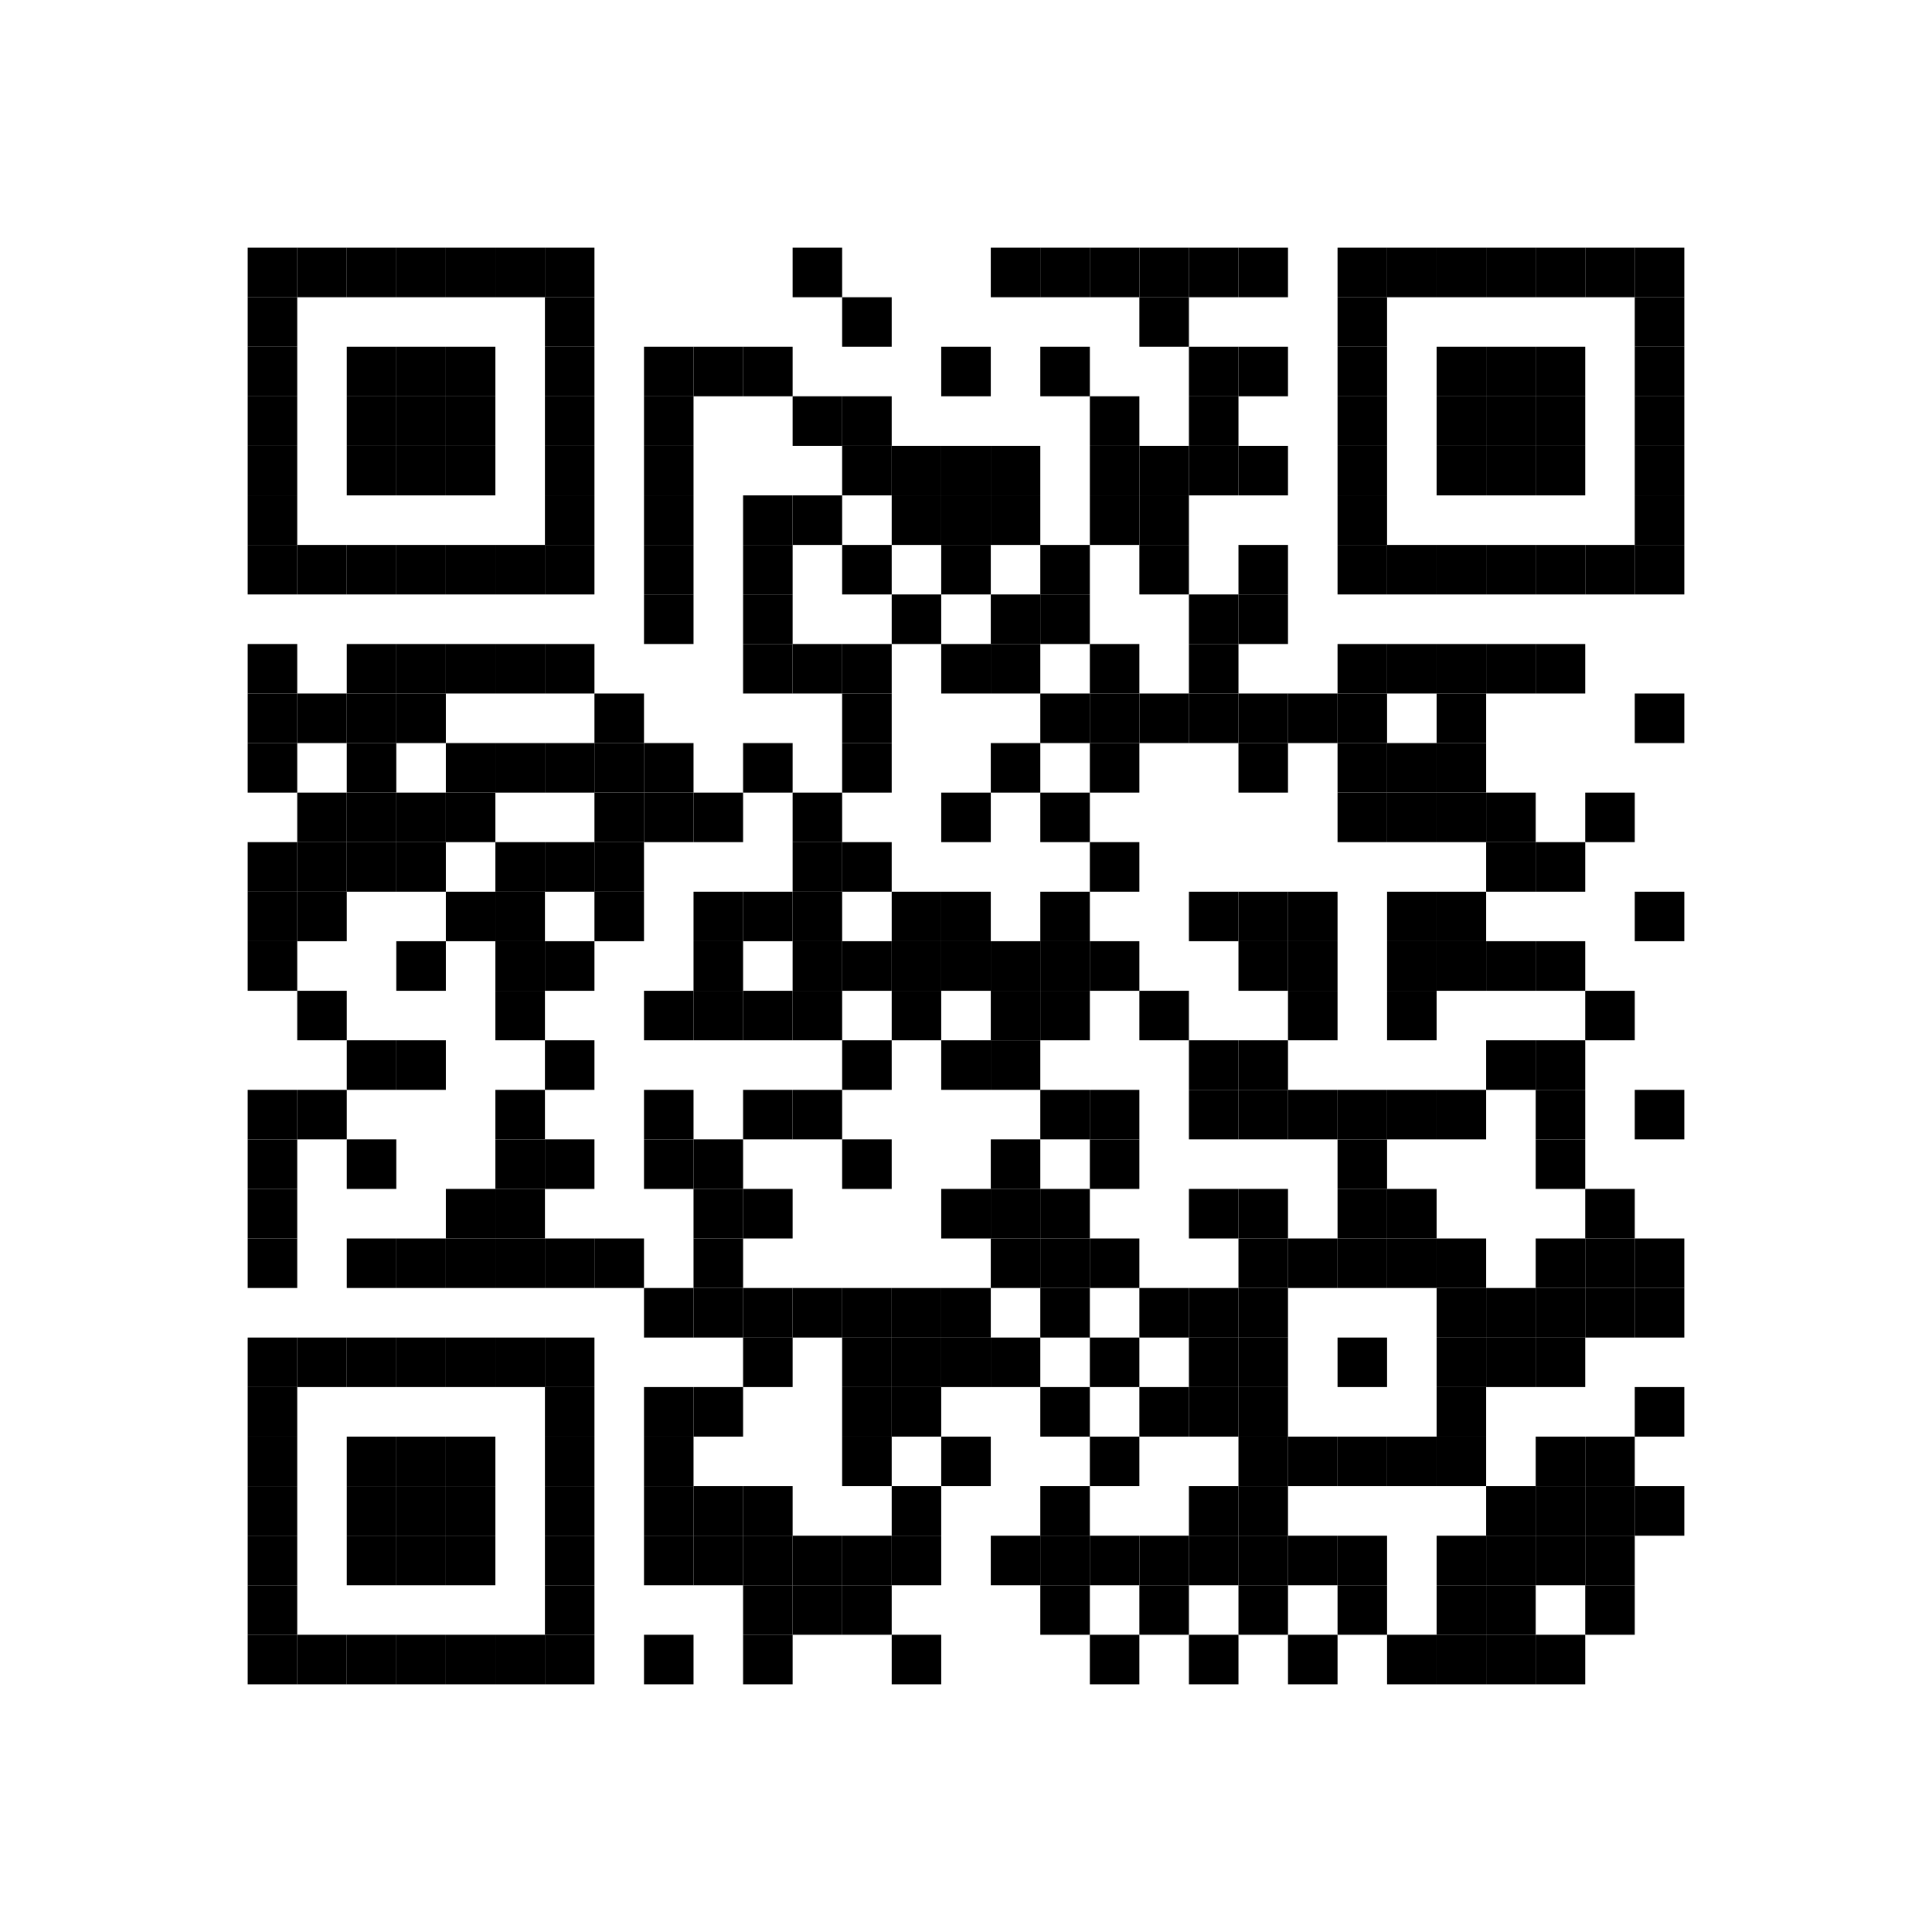 
<svg:svg height="390" width="390" xmlns="http://www.w3.org/2000/svg" xmlns:svg="http://www.w3.org/2000/svg" xmlns:xlink="http://www.w3.org/1999/xlink">
	<svg:rect height="390" id="bgbar" rx="0" ry="0" style="fill: rgb(255,255,255)" width="390" x="0" y="0" />
	<svg:g id="group_code" style="fill: rgb(0,0,0)">
		<svg:rect height="10" id="rect_0_0" rx="0" ry="0" width="10" x="50" y="50" />
		<svg:rect height="10" id="rect_1_0" rx="0" ry="0" width="10" x="60" y="50" />
		<svg:rect height="10" id="rect_2_0" rx="0" ry="0" width="10" x="70" y="50" />
		<svg:rect height="10" id="rect_3_0" rx="0" ry="0" width="10" x="80" y="50" />
		<svg:rect height="10" id="rect_4_0" rx="0" ry="0" width="10" x="90" y="50" />
		<svg:rect height="10" id="rect_5_0" rx="0" ry="0" width="10" x="100" y="50" />
		<svg:rect height="10" id="rect_6_0" rx="0" ry="0" width="10" x="110" y="50" />
		<svg:rect height="10" id="rect_11_0" rx="0" ry="0" width="10" x="160" y="50" />
		<svg:rect height="10" id="rect_15_0" rx="0" ry="0" width="10" x="200" y="50" />
		<svg:rect height="10" id="rect_16_0" rx="0" ry="0" width="10" x="210" y="50" />
		<svg:rect height="10" id="rect_17_0" rx="0" ry="0" width="10" x="220" y="50" />
		<svg:rect height="10" id="rect_18_0" rx="0" ry="0" width="10" x="230" y="50" />
		<svg:rect height="10" id="rect_19_0" rx="0" ry="0" width="10" x="240" y="50" />
		<svg:rect height="10" id="rect_20_0" rx="0" ry="0" width="10" x="250" y="50" />
		<svg:rect height="10" id="rect_22_0" rx="0" ry="0" width="10" x="270" y="50" />
		<svg:rect height="10" id="rect_23_0" rx="0" ry="0" width="10" x="280" y="50" />
		<svg:rect height="10" id="rect_24_0" rx="0" ry="0" width="10" x="290" y="50" />
		<svg:rect height="10" id="rect_25_0" rx="0" ry="0" width="10" x="300" y="50" />
		<svg:rect height="10" id="rect_26_0" rx="0" ry="0" width="10" x="310" y="50" />
		<svg:rect height="10" id="rect_27_0" rx="0" ry="0" width="10" x="320" y="50" />
		<svg:rect height="10" id="rect_28_0" rx="0" ry="0" width="10" x="330" y="50" />
		<svg:rect height="10" id="rect_0_1" rx="0" ry="0" width="10" x="50" y="60" />
		<svg:rect height="10" id="rect_6_1" rx="0" ry="0" width="10" x="110" y="60" />
		<svg:rect height="10" id="rect_12_1" rx="0" ry="0" width="10" x="170" y="60" />
		<svg:rect height="10" id="rect_18_1" rx="0" ry="0" width="10" x="230" y="60" />
		<svg:rect height="10" id="rect_22_1" rx="0" ry="0" width="10" x="270" y="60" />
		<svg:rect height="10" id="rect_28_1" rx="0" ry="0" width="10" x="330" y="60" />
		<svg:rect height="10" id="rect_0_2" rx="0" ry="0" width="10" x="50" y="70" />
		<svg:rect height="10" id="rect_2_2" rx="0" ry="0" width="10" x="70" y="70" />
		<svg:rect height="10" id="rect_3_2" rx="0" ry="0" width="10" x="80" y="70" />
		<svg:rect height="10" id="rect_4_2" rx="0" ry="0" width="10" x="90" y="70" />
		<svg:rect height="10" id="rect_6_2" rx="0" ry="0" width="10" x="110" y="70" />
		<svg:rect height="10" id="rect_8_2" rx="0" ry="0" width="10" x="130" y="70" />
		<svg:rect height="10" id="rect_9_2" rx="0" ry="0" width="10" x="140" y="70" />
		<svg:rect height="10" id="rect_10_2" rx="0" ry="0" width="10" x="150" y="70" />
		<svg:rect height="10" id="rect_14_2" rx="0" ry="0" width="10" x="190" y="70" />
		<svg:rect height="10" id="rect_16_2" rx="0" ry="0" width="10" x="210" y="70" />
		<svg:rect height="10" id="rect_19_2" rx="0" ry="0" width="10" x="240" y="70" />
		<svg:rect height="10" id="rect_20_2" rx="0" ry="0" width="10" x="250" y="70" />
		<svg:rect height="10" id="rect_22_2" rx="0" ry="0" width="10" x="270" y="70" />
		<svg:rect height="10" id="rect_24_2" rx="0" ry="0" width="10" x="290" y="70" />
		<svg:rect height="10" id="rect_25_2" rx="0" ry="0" width="10" x="300" y="70" />
		<svg:rect height="10" id="rect_26_2" rx="0" ry="0" width="10" x="310" y="70" />
		<svg:rect height="10" id="rect_28_2" rx="0" ry="0" width="10" x="330" y="70" />
		<svg:rect height="10" id="rect_0_3" rx="0" ry="0" width="10" x="50" y="80" />
		<svg:rect height="10" id="rect_2_3" rx="0" ry="0" width="10" x="70" y="80" />
		<svg:rect height="10" id="rect_3_3" rx="0" ry="0" width="10" x="80" y="80" />
		<svg:rect height="10" id="rect_4_3" rx="0" ry="0" width="10" x="90" y="80" />
		<svg:rect height="10" id="rect_6_3" rx="0" ry="0" width="10" x="110" y="80" />
		<svg:rect height="10" id="rect_8_3" rx="0" ry="0" width="10" x="130" y="80" />
		<svg:rect height="10" id="rect_11_3" rx="0" ry="0" width="10" x="160" y="80" />
		<svg:rect height="10" id="rect_12_3" rx="0" ry="0" width="10" x="170" y="80" />
		<svg:rect height="10" id="rect_17_3" rx="0" ry="0" width="10" x="220" y="80" />
		<svg:rect height="10" id="rect_19_3" rx="0" ry="0" width="10" x="240" y="80" />
		<svg:rect height="10" id="rect_22_3" rx="0" ry="0" width="10" x="270" y="80" />
		<svg:rect height="10" id="rect_24_3" rx="0" ry="0" width="10" x="290" y="80" />
		<svg:rect height="10" id="rect_25_3" rx="0" ry="0" width="10" x="300" y="80" />
		<svg:rect height="10" id="rect_26_3" rx="0" ry="0" width="10" x="310" y="80" />
		<svg:rect height="10" id="rect_28_3" rx="0" ry="0" width="10" x="330" y="80" />
		<svg:rect height="10" id="rect_0_4" rx="0" ry="0" width="10" x="50" y="90" />
		<svg:rect height="10" id="rect_2_4" rx="0" ry="0" width="10" x="70" y="90" />
		<svg:rect height="10" id="rect_3_4" rx="0" ry="0" width="10" x="80" y="90" />
		<svg:rect height="10" id="rect_4_4" rx="0" ry="0" width="10" x="90" y="90" />
		<svg:rect height="10" id="rect_6_4" rx="0" ry="0" width="10" x="110" y="90" />
		<svg:rect height="10" id="rect_8_4" rx="0" ry="0" width="10" x="130" y="90" />
		<svg:rect height="10" id="rect_12_4" rx="0" ry="0" width="10" x="170" y="90" />
		<svg:rect height="10" id="rect_13_4" rx="0" ry="0" width="10" x="180" y="90" />
		<svg:rect height="10" id="rect_14_4" rx="0" ry="0" width="10" x="190" y="90" />
		<svg:rect height="10" id="rect_15_4" rx="0" ry="0" width="10" x="200" y="90" />
		<svg:rect height="10" id="rect_17_4" rx="0" ry="0" width="10" x="220" y="90" />
		<svg:rect height="10" id="rect_18_4" rx="0" ry="0" width="10" x="230" y="90" />
		<svg:rect height="10" id="rect_19_4" rx="0" ry="0" width="10" x="240" y="90" />
		<svg:rect height="10" id="rect_20_4" rx="0" ry="0" width="10" x="250" y="90" />
		<svg:rect height="10" id="rect_22_4" rx="0" ry="0" width="10" x="270" y="90" />
		<svg:rect height="10" id="rect_24_4" rx="0" ry="0" width="10" x="290" y="90" />
		<svg:rect height="10" id="rect_25_4" rx="0" ry="0" width="10" x="300" y="90" />
		<svg:rect height="10" id="rect_26_4" rx="0" ry="0" width="10" x="310" y="90" />
		<svg:rect height="10" id="rect_28_4" rx="0" ry="0" width="10" x="330" y="90" />
		<svg:rect height="10" id="rect_0_5" rx="0" ry="0" width="10" x="50" y="100" />
		<svg:rect height="10" id="rect_6_5" rx="0" ry="0" width="10" x="110" y="100" />
		<svg:rect height="10" id="rect_8_5" rx="0" ry="0" width="10" x="130" y="100" />
		<svg:rect height="10" id="rect_10_5" rx="0" ry="0" width="10" x="150" y="100" />
		<svg:rect height="10" id="rect_11_5" rx="0" ry="0" width="10" x="160" y="100" />
		<svg:rect height="10" id="rect_13_5" rx="0" ry="0" width="10" x="180" y="100" />
		<svg:rect height="10" id="rect_14_5" rx="0" ry="0" width="10" x="190" y="100" />
		<svg:rect height="10" id="rect_15_5" rx="0" ry="0" width="10" x="200" y="100" />
		<svg:rect height="10" id="rect_17_5" rx="0" ry="0" width="10" x="220" y="100" />
		<svg:rect height="10" id="rect_18_5" rx="0" ry="0" width="10" x="230" y="100" />
		<svg:rect height="10" id="rect_22_5" rx="0" ry="0" width="10" x="270" y="100" />
		<svg:rect height="10" id="rect_28_5" rx="0" ry="0" width="10" x="330" y="100" />
		<svg:rect height="10" id="rect_0_6" rx="0" ry="0" width="10" x="50" y="110" />
		<svg:rect height="10" id="rect_1_6" rx="0" ry="0" width="10" x="60" y="110" />
		<svg:rect height="10" id="rect_2_6" rx="0" ry="0" width="10" x="70" y="110" />
		<svg:rect height="10" id="rect_3_6" rx="0" ry="0" width="10" x="80" y="110" />
		<svg:rect height="10" id="rect_4_6" rx="0" ry="0" width="10" x="90" y="110" />
		<svg:rect height="10" id="rect_5_6" rx="0" ry="0" width="10" x="100" y="110" />
		<svg:rect height="10" id="rect_6_6" rx="0" ry="0" width="10" x="110" y="110" />
		<svg:rect height="10" id="rect_8_6" rx="0" ry="0" width="10" x="130" y="110" />
		<svg:rect height="10" id="rect_10_6" rx="0" ry="0" width="10" x="150" y="110" />
		<svg:rect height="10" id="rect_12_6" rx="0" ry="0" width="10" x="170" y="110" />
		<svg:rect height="10" id="rect_14_6" rx="0" ry="0" width="10" x="190" y="110" />
		<svg:rect height="10" id="rect_16_6" rx="0" ry="0" width="10" x="210" y="110" />
		<svg:rect height="10" id="rect_18_6" rx="0" ry="0" width="10" x="230" y="110" />
		<svg:rect height="10" id="rect_20_6" rx="0" ry="0" width="10" x="250" y="110" />
		<svg:rect height="10" id="rect_22_6" rx="0" ry="0" width="10" x="270" y="110" />
		<svg:rect height="10" id="rect_23_6" rx="0" ry="0" width="10" x="280" y="110" />
		<svg:rect height="10" id="rect_24_6" rx="0" ry="0" width="10" x="290" y="110" />
		<svg:rect height="10" id="rect_25_6" rx="0" ry="0" width="10" x="300" y="110" />
		<svg:rect height="10" id="rect_26_6" rx="0" ry="0" width="10" x="310" y="110" />
		<svg:rect height="10" id="rect_27_6" rx="0" ry="0" width="10" x="320" y="110" />
		<svg:rect height="10" id="rect_28_6" rx="0" ry="0" width="10" x="330" y="110" />
		<svg:rect height="10" id="rect_8_7" rx="0" ry="0" width="10" x="130" y="120" />
		<svg:rect height="10" id="rect_10_7" rx="0" ry="0" width="10" x="150" y="120" />
		<svg:rect height="10" id="rect_13_7" rx="0" ry="0" width="10" x="180" y="120" />
		<svg:rect height="10" id="rect_15_7" rx="0" ry="0" width="10" x="200" y="120" />
		<svg:rect height="10" id="rect_16_7" rx="0" ry="0" width="10" x="210" y="120" />
		<svg:rect height="10" id="rect_19_7" rx="0" ry="0" width="10" x="240" y="120" />
		<svg:rect height="10" id="rect_20_7" rx="0" ry="0" width="10" x="250" y="120" />
		<svg:rect height="10" id="rect_0_8" rx="0" ry="0" width="10" x="50" y="130" />
		<svg:rect height="10" id="rect_2_8" rx="0" ry="0" width="10" x="70" y="130" />
		<svg:rect height="10" id="rect_3_8" rx="0" ry="0" width="10" x="80" y="130" />
		<svg:rect height="10" id="rect_4_8" rx="0" ry="0" width="10" x="90" y="130" />
		<svg:rect height="10" id="rect_5_8" rx="0" ry="0" width="10" x="100" y="130" />
		<svg:rect height="10" id="rect_6_8" rx="0" ry="0" width="10" x="110" y="130" />
		<svg:rect height="10" id="rect_10_8" rx="0" ry="0" width="10" x="150" y="130" />
		<svg:rect height="10" id="rect_11_8" rx="0" ry="0" width="10" x="160" y="130" />
		<svg:rect height="10" id="rect_12_8" rx="0" ry="0" width="10" x="170" y="130" />
		<svg:rect height="10" id="rect_14_8" rx="0" ry="0" width="10" x="190" y="130" />
		<svg:rect height="10" id="rect_15_8" rx="0" ry="0" width="10" x="200" y="130" />
		<svg:rect height="10" id="rect_17_8" rx="0" ry="0" width="10" x="220" y="130" />
		<svg:rect height="10" id="rect_19_8" rx="0" ry="0" width="10" x="240" y="130" />
		<svg:rect height="10" id="rect_22_8" rx="0" ry="0" width="10" x="270" y="130" />
		<svg:rect height="10" id="rect_23_8" rx="0" ry="0" width="10" x="280" y="130" />
		<svg:rect height="10" id="rect_24_8" rx="0" ry="0" width="10" x="290" y="130" />
		<svg:rect height="10" id="rect_25_8" rx="0" ry="0" width="10" x="300" y="130" />
		<svg:rect height="10" id="rect_26_8" rx="0" ry="0" width="10" x="310" y="130" />
		<svg:rect height="10" id="rect_0_9" rx="0" ry="0" width="10" x="50" y="140" />
		<svg:rect height="10" id="rect_1_9" rx="0" ry="0" width="10" x="60" y="140" />
		<svg:rect height="10" id="rect_2_9" rx="0" ry="0" width="10" x="70" y="140" />
		<svg:rect height="10" id="rect_3_9" rx="0" ry="0" width="10" x="80" y="140" />
		<svg:rect height="10" id="rect_7_9" rx="0" ry="0" width="10" x="120" y="140" />
		<svg:rect height="10" id="rect_12_9" rx="0" ry="0" width="10" x="170" y="140" />
		<svg:rect height="10" id="rect_16_9" rx="0" ry="0" width="10" x="210" y="140" />
		<svg:rect height="10" id="rect_17_9" rx="0" ry="0" width="10" x="220" y="140" />
		<svg:rect height="10" id="rect_18_9" rx="0" ry="0" width="10" x="230" y="140" />
		<svg:rect height="10" id="rect_19_9" rx="0" ry="0" width="10" x="240" y="140" />
		<svg:rect height="10" id="rect_20_9" rx="0" ry="0" width="10" x="250" y="140" />
		<svg:rect height="10" id="rect_21_9" rx="0" ry="0" width="10" x="260" y="140" />
		<svg:rect height="10" id="rect_22_9" rx="0" ry="0" width="10" x="270" y="140" />
		<svg:rect height="10" id="rect_24_9" rx="0" ry="0" width="10" x="290" y="140" />
		<svg:rect height="10" id="rect_28_9" rx="0" ry="0" width="10" x="330" y="140" />
		<svg:rect height="10" id="rect_0_10" rx="0" ry="0" width="10" x="50" y="150" />
		<svg:rect height="10" id="rect_2_10" rx="0" ry="0" width="10" x="70" y="150" />
		<svg:rect height="10" id="rect_4_10" rx="0" ry="0" width="10" x="90" y="150" />
		<svg:rect height="10" id="rect_5_10" rx="0" ry="0" width="10" x="100" y="150" />
		<svg:rect height="10" id="rect_6_10" rx="0" ry="0" width="10" x="110" y="150" />
		<svg:rect height="10" id="rect_7_10" rx="0" ry="0" width="10" x="120" y="150" />
		<svg:rect height="10" id="rect_8_10" rx="0" ry="0" width="10" x="130" y="150" />
		<svg:rect height="10" id="rect_10_10" rx="0" ry="0" width="10" x="150" y="150" />
		<svg:rect height="10" id="rect_12_10" rx="0" ry="0" width="10" x="170" y="150" />
		<svg:rect height="10" id="rect_15_10" rx="0" ry="0" width="10" x="200" y="150" />
		<svg:rect height="10" id="rect_17_10" rx="0" ry="0" width="10" x="220" y="150" />
		<svg:rect height="10" id="rect_20_10" rx="0" ry="0" width="10" x="250" y="150" />
		<svg:rect height="10" id="rect_22_10" rx="0" ry="0" width="10" x="270" y="150" />
		<svg:rect height="10" id="rect_23_10" rx="0" ry="0" width="10" x="280" y="150" />
		<svg:rect height="10" id="rect_24_10" rx="0" ry="0" width="10" x="290" y="150" />
		<svg:rect height="10" id="rect_1_11" rx="0" ry="0" width="10" x="60" y="160" />
		<svg:rect height="10" id="rect_2_11" rx="0" ry="0" width="10" x="70" y="160" />
		<svg:rect height="10" id="rect_3_11" rx="0" ry="0" width="10" x="80" y="160" />
		<svg:rect height="10" id="rect_4_11" rx="0" ry="0" width="10" x="90" y="160" />
		<svg:rect height="10" id="rect_7_11" rx="0" ry="0" width="10" x="120" y="160" />
		<svg:rect height="10" id="rect_8_11" rx="0" ry="0" width="10" x="130" y="160" />
		<svg:rect height="10" id="rect_9_11" rx="0" ry="0" width="10" x="140" y="160" />
		<svg:rect height="10" id="rect_11_11" rx="0" ry="0" width="10" x="160" y="160" />
		<svg:rect height="10" id="rect_14_11" rx="0" ry="0" width="10" x="190" y="160" />
		<svg:rect height="10" id="rect_16_11" rx="0" ry="0" width="10" x="210" y="160" />
		<svg:rect height="10" id="rect_22_11" rx="0" ry="0" width="10" x="270" y="160" />
		<svg:rect height="10" id="rect_23_11" rx="0" ry="0" width="10" x="280" y="160" />
		<svg:rect height="10" id="rect_24_11" rx="0" ry="0" width="10" x="290" y="160" />
		<svg:rect height="10" id="rect_25_11" rx="0" ry="0" width="10" x="300" y="160" />
		<svg:rect height="10" id="rect_27_11" rx="0" ry="0" width="10" x="320" y="160" />
		<svg:rect height="10" id="rect_0_12" rx="0" ry="0" width="10" x="50" y="170" />
		<svg:rect height="10" id="rect_1_12" rx="0" ry="0" width="10" x="60" y="170" />
		<svg:rect height="10" id="rect_2_12" rx="0" ry="0" width="10" x="70" y="170" />
		<svg:rect height="10" id="rect_3_12" rx="0" ry="0" width="10" x="80" y="170" />
		<svg:rect height="10" id="rect_5_12" rx="0" ry="0" width="10" x="100" y="170" />
		<svg:rect height="10" id="rect_6_12" rx="0" ry="0" width="10" x="110" y="170" />
		<svg:rect height="10" id="rect_7_12" rx="0" ry="0" width="10" x="120" y="170" />
		<svg:rect height="10" id="rect_11_12" rx="0" ry="0" width="10" x="160" y="170" />
		<svg:rect height="10" id="rect_12_12" rx="0" ry="0" width="10" x="170" y="170" />
		<svg:rect height="10" id="rect_17_12" rx="0" ry="0" width="10" x="220" y="170" />
		<svg:rect height="10" id="rect_25_12" rx="0" ry="0" width="10" x="300" y="170" />
		<svg:rect height="10" id="rect_26_12" rx="0" ry="0" width="10" x="310" y="170" />
		<svg:rect height="10" id="rect_0_13" rx="0" ry="0" width="10" x="50" y="180" />
		<svg:rect height="10" id="rect_1_13" rx="0" ry="0" width="10" x="60" y="180" />
		<svg:rect height="10" id="rect_4_13" rx="0" ry="0" width="10" x="90" y="180" />
		<svg:rect height="10" id="rect_5_13" rx="0" ry="0" width="10" x="100" y="180" />
		<svg:rect height="10" id="rect_7_13" rx="0" ry="0" width="10" x="120" y="180" />
		<svg:rect height="10" id="rect_9_13" rx="0" ry="0" width="10" x="140" y="180" />
		<svg:rect height="10" id="rect_10_13" rx="0" ry="0" width="10" x="150" y="180" />
		<svg:rect height="10" id="rect_11_13" rx="0" ry="0" width="10" x="160" y="180" />
		<svg:rect height="10" id="rect_13_13" rx="0" ry="0" width="10" x="180" y="180" />
		<svg:rect height="10" id="rect_14_13" rx="0" ry="0" width="10" x="190" y="180" />
		<svg:rect height="10" id="rect_16_13" rx="0" ry="0" width="10" x="210" y="180" />
		<svg:rect height="10" id="rect_19_13" rx="0" ry="0" width="10" x="240" y="180" />
		<svg:rect height="10" id="rect_20_13" rx="0" ry="0" width="10" x="250" y="180" />
		<svg:rect height="10" id="rect_21_13" rx="0" ry="0" width="10" x="260" y="180" />
		<svg:rect height="10" id="rect_23_13" rx="0" ry="0" width="10" x="280" y="180" />
		<svg:rect height="10" id="rect_24_13" rx="0" ry="0" width="10" x="290" y="180" />
		<svg:rect height="10" id="rect_28_13" rx="0" ry="0" width="10" x="330" y="180" />
		<svg:rect height="10" id="rect_0_14" rx="0" ry="0" width="10" x="50" y="190" />
		<svg:rect height="10" id="rect_3_14" rx="0" ry="0" width="10" x="80" y="190" />
		<svg:rect height="10" id="rect_5_14" rx="0" ry="0" width="10" x="100" y="190" />
		<svg:rect height="10" id="rect_6_14" rx="0" ry="0" width="10" x="110" y="190" />
		<svg:rect height="10" id="rect_9_14" rx="0" ry="0" width="10" x="140" y="190" />
		<svg:rect height="10" id="rect_11_14" rx="0" ry="0" width="10" x="160" y="190" />
		<svg:rect height="10" id="rect_12_14" rx="0" ry="0" width="10" x="170" y="190" />
		<svg:rect height="10" id="rect_13_14" rx="0" ry="0" width="10" x="180" y="190" />
		<svg:rect height="10" id="rect_14_14" rx="0" ry="0" width="10" x="190" y="190" />
		<svg:rect height="10" id="rect_15_14" rx="0" ry="0" width="10" x="200" y="190" />
		<svg:rect height="10" id="rect_16_14" rx="0" ry="0" width="10" x="210" y="190" />
		<svg:rect height="10" id="rect_17_14" rx="0" ry="0" width="10" x="220" y="190" />
		<svg:rect height="10" id="rect_20_14" rx="0" ry="0" width="10" x="250" y="190" />
		<svg:rect height="10" id="rect_21_14" rx="0" ry="0" width="10" x="260" y="190" />
		<svg:rect height="10" id="rect_23_14" rx="0" ry="0" width="10" x="280" y="190" />
		<svg:rect height="10" id="rect_24_14" rx="0" ry="0" width="10" x="290" y="190" />
		<svg:rect height="10" id="rect_25_14" rx="0" ry="0" width="10" x="300" y="190" />
		<svg:rect height="10" id="rect_26_14" rx="0" ry="0" width="10" x="310" y="190" />
		<svg:rect height="10" id="rect_1_15" rx="0" ry="0" width="10" x="60" y="200" />
		<svg:rect height="10" id="rect_5_15" rx="0" ry="0" width="10" x="100" y="200" />
		<svg:rect height="10" id="rect_8_15" rx="0" ry="0" width="10" x="130" y="200" />
		<svg:rect height="10" id="rect_9_15" rx="0" ry="0" width="10" x="140" y="200" />
		<svg:rect height="10" id="rect_10_15" rx="0" ry="0" width="10" x="150" y="200" />
		<svg:rect height="10" id="rect_11_15" rx="0" ry="0" width="10" x="160" y="200" />
		<svg:rect height="10" id="rect_13_15" rx="0" ry="0" width="10" x="180" y="200" />
		<svg:rect height="10" id="rect_15_15" rx="0" ry="0" width="10" x="200" y="200" />
		<svg:rect height="10" id="rect_16_15" rx="0" ry="0" width="10" x="210" y="200" />
		<svg:rect height="10" id="rect_18_15" rx="0" ry="0" width="10" x="230" y="200" />
		<svg:rect height="10" id="rect_21_15" rx="0" ry="0" width="10" x="260" y="200" />
		<svg:rect height="10" id="rect_23_15" rx="0" ry="0" width="10" x="280" y="200" />
		<svg:rect height="10" id="rect_27_15" rx="0" ry="0" width="10" x="320" y="200" />
		<svg:rect height="10" id="rect_2_16" rx="0" ry="0" width="10" x="70" y="210" />
		<svg:rect height="10" id="rect_3_16" rx="0" ry="0" width="10" x="80" y="210" />
		<svg:rect height="10" id="rect_6_16" rx="0" ry="0" width="10" x="110" y="210" />
		<svg:rect height="10" id="rect_12_16" rx="0" ry="0" width="10" x="170" y="210" />
		<svg:rect height="10" id="rect_14_16" rx="0" ry="0" width="10" x="190" y="210" />
		<svg:rect height="10" id="rect_15_16" rx="0" ry="0" width="10" x="200" y="210" />
		<svg:rect height="10" id="rect_19_16" rx="0" ry="0" width="10" x="240" y="210" />
		<svg:rect height="10" id="rect_20_16" rx="0" ry="0" width="10" x="250" y="210" />
		<svg:rect height="10" id="rect_25_16" rx="0" ry="0" width="10" x="300" y="210" />
		<svg:rect height="10" id="rect_26_16" rx="0" ry="0" width="10" x="310" y="210" />
		<svg:rect height="10" id="rect_0_17" rx="0" ry="0" width="10" x="50" y="220" />
		<svg:rect height="10" id="rect_1_17" rx="0" ry="0" width="10" x="60" y="220" />
		<svg:rect height="10" id="rect_5_17" rx="0" ry="0" width="10" x="100" y="220" />
		<svg:rect height="10" id="rect_8_17" rx="0" ry="0" width="10" x="130" y="220" />
		<svg:rect height="10" id="rect_10_17" rx="0" ry="0" width="10" x="150" y="220" />
		<svg:rect height="10" id="rect_11_17" rx="0" ry="0" width="10" x="160" y="220" />
		<svg:rect height="10" id="rect_16_17" rx="0" ry="0" width="10" x="210" y="220" />
		<svg:rect height="10" id="rect_17_17" rx="0" ry="0" width="10" x="220" y="220" />
		<svg:rect height="10" id="rect_19_17" rx="0" ry="0" width="10" x="240" y="220" />
		<svg:rect height="10" id="rect_20_17" rx="0" ry="0" width="10" x="250" y="220" />
		<svg:rect height="10" id="rect_21_17" rx="0" ry="0" width="10" x="260" y="220" />
		<svg:rect height="10" id="rect_22_17" rx="0" ry="0" width="10" x="270" y="220" />
		<svg:rect height="10" id="rect_23_17" rx="0" ry="0" width="10" x="280" y="220" />
		<svg:rect height="10" id="rect_24_17" rx="0" ry="0" width="10" x="290" y="220" />
		<svg:rect height="10" id="rect_26_17" rx="0" ry="0" width="10" x="310" y="220" />
		<svg:rect height="10" id="rect_28_17" rx="0" ry="0" width="10" x="330" y="220" />
		<svg:rect height="10" id="rect_0_18" rx="0" ry="0" width="10" x="50" y="230" />
		<svg:rect height="10" id="rect_2_18" rx="0" ry="0" width="10" x="70" y="230" />
		<svg:rect height="10" id="rect_5_18" rx="0" ry="0" width="10" x="100" y="230" />
		<svg:rect height="10" id="rect_6_18" rx="0" ry="0" width="10" x="110" y="230" />
		<svg:rect height="10" id="rect_8_18" rx="0" ry="0" width="10" x="130" y="230" />
		<svg:rect height="10" id="rect_9_18" rx="0" ry="0" width="10" x="140" y="230" />
		<svg:rect height="10" id="rect_12_18" rx="0" ry="0" width="10" x="170" y="230" />
		<svg:rect height="10" id="rect_15_18" rx="0" ry="0" width="10" x="200" y="230" />
		<svg:rect height="10" id="rect_17_18" rx="0" ry="0" width="10" x="220" y="230" />
		<svg:rect height="10" id="rect_22_18" rx="0" ry="0" width="10" x="270" y="230" />
		<svg:rect height="10" id="rect_26_18" rx="0" ry="0" width="10" x="310" y="230" />
		<svg:rect height="10" id="rect_0_19" rx="0" ry="0" width="10" x="50" y="240" />
		<svg:rect height="10" id="rect_4_19" rx="0" ry="0" width="10" x="90" y="240" />
		<svg:rect height="10" id="rect_5_19" rx="0" ry="0" width="10" x="100" y="240" />
		<svg:rect height="10" id="rect_9_19" rx="0" ry="0" width="10" x="140" y="240" />
		<svg:rect height="10" id="rect_10_19" rx="0" ry="0" width="10" x="150" y="240" />
		<svg:rect height="10" id="rect_14_19" rx="0" ry="0" width="10" x="190" y="240" />
		<svg:rect height="10" id="rect_15_19" rx="0" ry="0" width="10" x="200" y="240" />
		<svg:rect height="10" id="rect_16_19" rx="0" ry="0" width="10" x="210" y="240" />
		<svg:rect height="10" id="rect_19_19" rx="0" ry="0" width="10" x="240" y="240" />
		<svg:rect height="10" id="rect_20_19" rx="0" ry="0" width="10" x="250" y="240" />
		<svg:rect height="10" id="rect_22_19" rx="0" ry="0" width="10" x="270" y="240" />
		<svg:rect height="10" id="rect_23_19" rx="0" ry="0" width="10" x="280" y="240" />
		<svg:rect height="10" id="rect_27_19" rx="0" ry="0" width="10" x="320" y="240" />
		<svg:rect height="10" id="rect_0_20" rx="0" ry="0" width="10" x="50" y="250" />
		<svg:rect height="10" id="rect_2_20" rx="0" ry="0" width="10" x="70" y="250" />
		<svg:rect height="10" id="rect_3_20" rx="0" ry="0" width="10" x="80" y="250" />
		<svg:rect height="10" id="rect_4_20" rx="0" ry="0" width="10" x="90" y="250" />
		<svg:rect height="10" id="rect_5_20" rx="0" ry="0" width="10" x="100" y="250" />
		<svg:rect height="10" id="rect_6_20" rx="0" ry="0" width="10" x="110" y="250" />
		<svg:rect height="10" id="rect_7_20" rx="0" ry="0" width="10" x="120" y="250" />
		<svg:rect height="10" id="rect_9_20" rx="0" ry="0" width="10" x="140" y="250" />
		<svg:rect height="10" id="rect_15_20" rx="0" ry="0" width="10" x="200" y="250" />
		<svg:rect height="10" id="rect_16_20" rx="0" ry="0" width="10" x="210" y="250" />
		<svg:rect height="10" id="rect_17_20" rx="0" ry="0" width="10" x="220" y="250" />
		<svg:rect height="10" id="rect_20_20" rx="0" ry="0" width="10" x="250" y="250" />
		<svg:rect height="10" id="rect_21_20" rx="0" ry="0" width="10" x="260" y="250" />
		<svg:rect height="10" id="rect_22_20" rx="0" ry="0" width="10" x="270" y="250" />
		<svg:rect height="10" id="rect_23_20" rx="0" ry="0" width="10" x="280" y="250" />
		<svg:rect height="10" id="rect_24_20" rx="0" ry="0" width="10" x="290" y="250" />
		<svg:rect height="10" id="rect_26_20" rx="0" ry="0" width="10" x="310" y="250" />
		<svg:rect height="10" id="rect_27_20" rx="0" ry="0" width="10" x="320" y="250" />
		<svg:rect height="10" id="rect_28_20" rx="0" ry="0" width="10" x="330" y="250" />
		<svg:rect height="10" id="rect_8_21" rx="0" ry="0" width="10" x="130" y="260" />
		<svg:rect height="10" id="rect_9_21" rx="0" ry="0" width="10" x="140" y="260" />
		<svg:rect height="10" id="rect_10_21" rx="0" ry="0" width="10" x="150" y="260" />
		<svg:rect height="10" id="rect_11_21" rx="0" ry="0" width="10" x="160" y="260" />
		<svg:rect height="10" id="rect_12_21" rx="0" ry="0" width="10" x="170" y="260" />
		<svg:rect height="10" id="rect_13_21" rx="0" ry="0" width="10" x="180" y="260" />
		<svg:rect height="10" id="rect_14_21" rx="0" ry="0" width="10" x="190" y="260" />
		<svg:rect height="10" id="rect_16_21" rx="0" ry="0" width="10" x="210" y="260" />
		<svg:rect height="10" id="rect_18_21" rx="0" ry="0" width="10" x="230" y="260" />
		<svg:rect height="10" id="rect_19_21" rx="0" ry="0" width="10" x="240" y="260" />
		<svg:rect height="10" id="rect_20_21" rx="0" ry="0" width="10" x="250" y="260" />
		<svg:rect height="10" id="rect_24_21" rx="0" ry="0" width="10" x="290" y="260" />
		<svg:rect height="10" id="rect_25_21" rx="0" ry="0" width="10" x="300" y="260" />
		<svg:rect height="10" id="rect_26_21" rx="0" ry="0" width="10" x="310" y="260" />
		<svg:rect height="10" id="rect_27_21" rx="0" ry="0" width="10" x="320" y="260" />
		<svg:rect height="10" id="rect_28_21" rx="0" ry="0" width="10" x="330" y="260" />
		<svg:rect height="10" id="rect_0_22" rx="0" ry="0" width="10" x="50" y="270" />
		<svg:rect height="10" id="rect_1_22" rx="0" ry="0" width="10" x="60" y="270" />
		<svg:rect height="10" id="rect_2_22" rx="0" ry="0" width="10" x="70" y="270" />
		<svg:rect height="10" id="rect_3_22" rx="0" ry="0" width="10" x="80" y="270" />
		<svg:rect height="10" id="rect_4_22" rx="0" ry="0" width="10" x="90" y="270" />
		<svg:rect height="10" id="rect_5_22" rx="0" ry="0" width="10" x="100" y="270" />
		<svg:rect height="10" id="rect_6_22" rx="0" ry="0" width="10" x="110" y="270" />
		<svg:rect height="10" id="rect_10_22" rx="0" ry="0" width="10" x="150" y="270" />
		<svg:rect height="10" id="rect_12_22" rx="0" ry="0" width="10" x="170" y="270" />
		<svg:rect height="10" id="rect_13_22" rx="0" ry="0" width="10" x="180" y="270" />
		<svg:rect height="10" id="rect_14_22" rx="0" ry="0" width="10" x="190" y="270" />
		<svg:rect height="10" id="rect_15_22" rx="0" ry="0" width="10" x="200" y="270" />
		<svg:rect height="10" id="rect_17_22" rx="0" ry="0" width="10" x="220" y="270" />
		<svg:rect height="10" id="rect_19_22" rx="0" ry="0" width="10" x="240" y="270" />
		<svg:rect height="10" id="rect_20_22" rx="0" ry="0" width="10" x="250" y="270" />
		<svg:rect height="10" id="rect_22_22" rx="0" ry="0" width="10" x="270" y="270" />
		<svg:rect height="10" id="rect_24_22" rx="0" ry="0" width="10" x="290" y="270" />
		<svg:rect height="10" id="rect_25_22" rx="0" ry="0" width="10" x="300" y="270" />
		<svg:rect height="10" id="rect_26_22" rx="0" ry="0" width="10" x="310" y="270" />
		<svg:rect height="10" id="rect_0_23" rx="0" ry="0" width="10" x="50" y="280" />
		<svg:rect height="10" id="rect_6_23" rx="0" ry="0" width="10" x="110" y="280" />
		<svg:rect height="10" id="rect_8_23" rx="0" ry="0" width="10" x="130" y="280" />
		<svg:rect height="10" id="rect_9_23" rx="0" ry="0" width="10" x="140" y="280" />
		<svg:rect height="10" id="rect_12_23" rx="0" ry="0" width="10" x="170" y="280" />
		<svg:rect height="10" id="rect_13_23" rx="0" ry="0" width="10" x="180" y="280" />
		<svg:rect height="10" id="rect_16_23" rx="0" ry="0" width="10" x="210" y="280" />
		<svg:rect height="10" id="rect_18_23" rx="0" ry="0" width="10" x="230" y="280" />
		<svg:rect height="10" id="rect_19_23" rx="0" ry="0" width="10" x="240" y="280" />
		<svg:rect height="10" id="rect_20_23" rx="0" ry="0" width="10" x="250" y="280" />
		<svg:rect height="10" id="rect_24_23" rx="0" ry="0" width="10" x="290" y="280" />
		<svg:rect height="10" id="rect_28_23" rx="0" ry="0" width="10" x="330" y="280" />
		<svg:rect height="10" id="rect_0_24" rx="0" ry="0" width="10" x="50" y="290" />
		<svg:rect height="10" id="rect_2_24" rx="0" ry="0" width="10" x="70" y="290" />
		<svg:rect height="10" id="rect_3_24" rx="0" ry="0" width="10" x="80" y="290" />
		<svg:rect height="10" id="rect_4_24" rx="0" ry="0" width="10" x="90" y="290" />
		<svg:rect height="10" id="rect_6_24" rx="0" ry="0" width="10" x="110" y="290" />
		<svg:rect height="10" id="rect_8_24" rx="0" ry="0" width="10" x="130" y="290" />
		<svg:rect height="10" id="rect_12_24" rx="0" ry="0" width="10" x="170" y="290" />
		<svg:rect height="10" id="rect_14_24" rx="0" ry="0" width="10" x="190" y="290" />
		<svg:rect height="10" id="rect_17_24" rx="0" ry="0" width="10" x="220" y="290" />
		<svg:rect height="10" id="rect_20_24" rx="0" ry="0" width="10" x="250" y="290" />
		<svg:rect height="10" id="rect_21_24" rx="0" ry="0" width="10" x="260" y="290" />
		<svg:rect height="10" id="rect_22_24" rx="0" ry="0" width="10" x="270" y="290" />
		<svg:rect height="10" id="rect_23_24" rx="0" ry="0" width="10" x="280" y="290" />
		<svg:rect height="10" id="rect_24_24" rx="0" ry="0" width="10" x="290" y="290" />
		<svg:rect height="10" id="rect_26_24" rx="0" ry="0" width="10" x="310" y="290" />
		<svg:rect height="10" id="rect_27_24" rx="0" ry="0" width="10" x="320" y="290" />
		<svg:rect height="10" id="rect_0_25" rx="0" ry="0" width="10" x="50" y="300" />
		<svg:rect height="10" id="rect_2_25" rx="0" ry="0" width="10" x="70" y="300" />
		<svg:rect height="10" id="rect_3_25" rx="0" ry="0" width="10" x="80" y="300" />
		<svg:rect height="10" id="rect_4_25" rx="0" ry="0" width="10" x="90" y="300" />
		<svg:rect height="10" id="rect_6_25" rx="0" ry="0" width="10" x="110" y="300" />
		<svg:rect height="10" id="rect_8_25" rx="0" ry="0" width="10" x="130" y="300" />
		<svg:rect height="10" id="rect_9_25" rx="0" ry="0" width="10" x="140" y="300" />
		<svg:rect height="10" id="rect_10_25" rx="0" ry="0" width="10" x="150" y="300" />
		<svg:rect height="10" id="rect_13_25" rx="0" ry="0" width="10" x="180" y="300" />
		<svg:rect height="10" id="rect_16_25" rx="0" ry="0" width="10" x="210" y="300" />
		<svg:rect height="10" id="rect_19_25" rx="0" ry="0" width="10" x="240" y="300" />
		<svg:rect height="10" id="rect_20_25" rx="0" ry="0" width="10" x="250" y="300" />
		<svg:rect height="10" id="rect_25_25" rx="0" ry="0" width="10" x="300" y="300" />
		<svg:rect height="10" id="rect_26_25" rx="0" ry="0" width="10" x="310" y="300" />
		<svg:rect height="10" id="rect_27_25" rx="0" ry="0" width="10" x="320" y="300" />
		<svg:rect height="10" id="rect_28_25" rx="0" ry="0" width="10" x="330" y="300" />
		<svg:rect height="10" id="rect_0_26" rx="0" ry="0" width="10" x="50" y="310" />
		<svg:rect height="10" id="rect_2_26" rx="0" ry="0" width="10" x="70" y="310" />
		<svg:rect height="10" id="rect_3_26" rx="0" ry="0" width="10" x="80" y="310" />
		<svg:rect height="10" id="rect_4_26" rx="0" ry="0" width="10" x="90" y="310" />
		<svg:rect height="10" id="rect_6_26" rx="0" ry="0" width="10" x="110" y="310" />
		<svg:rect height="10" id="rect_8_26" rx="0" ry="0" width="10" x="130" y="310" />
		<svg:rect height="10" id="rect_9_26" rx="0" ry="0" width="10" x="140" y="310" />
		<svg:rect height="10" id="rect_10_26" rx="0" ry="0" width="10" x="150" y="310" />
		<svg:rect height="10" id="rect_11_26" rx="0" ry="0" width="10" x="160" y="310" />
		<svg:rect height="10" id="rect_12_26" rx="0" ry="0" width="10" x="170" y="310" />
		<svg:rect height="10" id="rect_13_26" rx="0" ry="0" width="10" x="180" y="310" />
		<svg:rect height="10" id="rect_15_26" rx="0" ry="0" width="10" x="200" y="310" />
		<svg:rect height="10" id="rect_16_26" rx="0" ry="0" width="10" x="210" y="310" />
		<svg:rect height="10" id="rect_17_26" rx="0" ry="0" width="10" x="220" y="310" />
		<svg:rect height="10" id="rect_18_26" rx="0" ry="0" width="10" x="230" y="310" />
		<svg:rect height="10" id="rect_19_26" rx="0" ry="0" width="10" x="240" y="310" />
		<svg:rect height="10" id="rect_20_26" rx="0" ry="0" width="10" x="250" y="310" />
		<svg:rect height="10" id="rect_21_26" rx="0" ry="0" width="10" x="260" y="310" />
		<svg:rect height="10" id="rect_22_26" rx="0" ry="0" width="10" x="270" y="310" />
		<svg:rect height="10" id="rect_24_26" rx="0" ry="0" width="10" x="290" y="310" />
		<svg:rect height="10" id="rect_25_26" rx="0" ry="0" width="10" x="300" y="310" />
		<svg:rect height="10" id="rect_26_26" rx="0" ry="0" width="10" x="310" y="310" />
		<svg:rect height="10" id="rect_27_26" rx="0" ry="0" width="10" x="320" y="310" />
		<svg:rect height="10" id="rect_0_27" rx="0" ry="0" width="10" x="50" y="320" />
		<svg:rect height="10" id="rect_6_27" rx="0" ry="0" width="10" x="110" y="320" />
		<svg:rect height="10" id="rect_10_27" rx="0" ry="0" width="10" x="150" y="320" />
		<svg:rect height="10" id="rect_11_27" rx="0" ry="0" width="10" x="160" y="320" />
		<svg:rect height="10" id="rect_12_27" rx="0" ry="0" width="10" x="170" y="320" />
		<svg:rect height="10" id="rect_16_27" rx="0" ry="0" width="10" x="210" y="320" />
		<svg:rect height="10" id="rect_18_27" rx="0" ry="0" width="10" x="230" y="320" />
		<svg:rect height="10" id="rect_20_27" rx="0" ry="0" width="10" x="250" y="320" />
		<svg:rect height="10" id="rect_22_27" rx="0" ry="0" width="10" x="270" y="320" />
		<svg:rect height="10" id="rect_24_27" rx="0" ry="0" width="10" x="290" y="320" />
		<svg:rect height="10" id="rect_25_27" rx="0" ry="0" width="10" x="300" y="320" />
		<svg:rect height="10" id="rect_27_27" rx="0" ry="0" width="10" x="320" y="320" />
		<svg:rect height="10" id="rect_0_28" rx="0" ry="0" width="10" x="50" y="330" />
		<svg:rect height="10" id="rect_1_28" rx="0" ry="0" width="10" x="60" y="330" />
		<svg:rect height="10" id="rect_2_28" rx="0" ry="0" width="10" x="70" y="330" />
		<svg:rect height="10" id="rect_3_28" rx="0" ry="0" width="10" x="80" y="330" />
		<svg:rect height="10" id="rect_4_28" rx="0" ry="0" width="10" x="90" y="330" />
		<svg:rect height="10" id="rect_5_28" rx="0" ry="0" width="10" x="100" y="330" />
		<svg:rect height="10" id="rect_6_28" rx="0" ry="0" width="10" x="110" y="330" />
		<svg:rect height="10" id="rect_8_28" rx="0" ry="0" width="10" x="130" y="330" />
		<svg:rect height="10" id="rect_10_28" rx="0" ry="0" width="10" x="150" y="330" />
		<svg:rect height="10" id="rect_13_28" rx="0" ry="0" width="10" x="180" y="330" />
		<svg:rect height="10" id="rect_17_28" rx="0" ry="0" width="10" x="220" y="330" />
		<svg:rect height="10" id="rect_19_28" rx="0" ry="0" width="10" x="240" y="330" />
		<svg:rect height="10" id="rect_21_28" rx="0" ry="0" width="10" x="260" y="330" />
		<svg:rect height="10" id="rect_23_28" rx="0" ry="0" width="10" x="280" y="330" />
		<svg:rect height="10" id="rect_24_28" rx="0" ry="0" width="10" x="290" y="330" />
		<svg:rect height="10" id="rect_25_28" rx="0" ry="0" width="10" x="300" y="330" />
		<svg:rect height="10" id="rect_26_28" rx="0" ry="0" width="10" x="310" y="330" />
	</svg:g>
	<!--
	Generated using the Perl SVG Module V2.84
	by Ronan Oger
	Info: http://www.roitsystems.com/
	-->
</svg:svg>